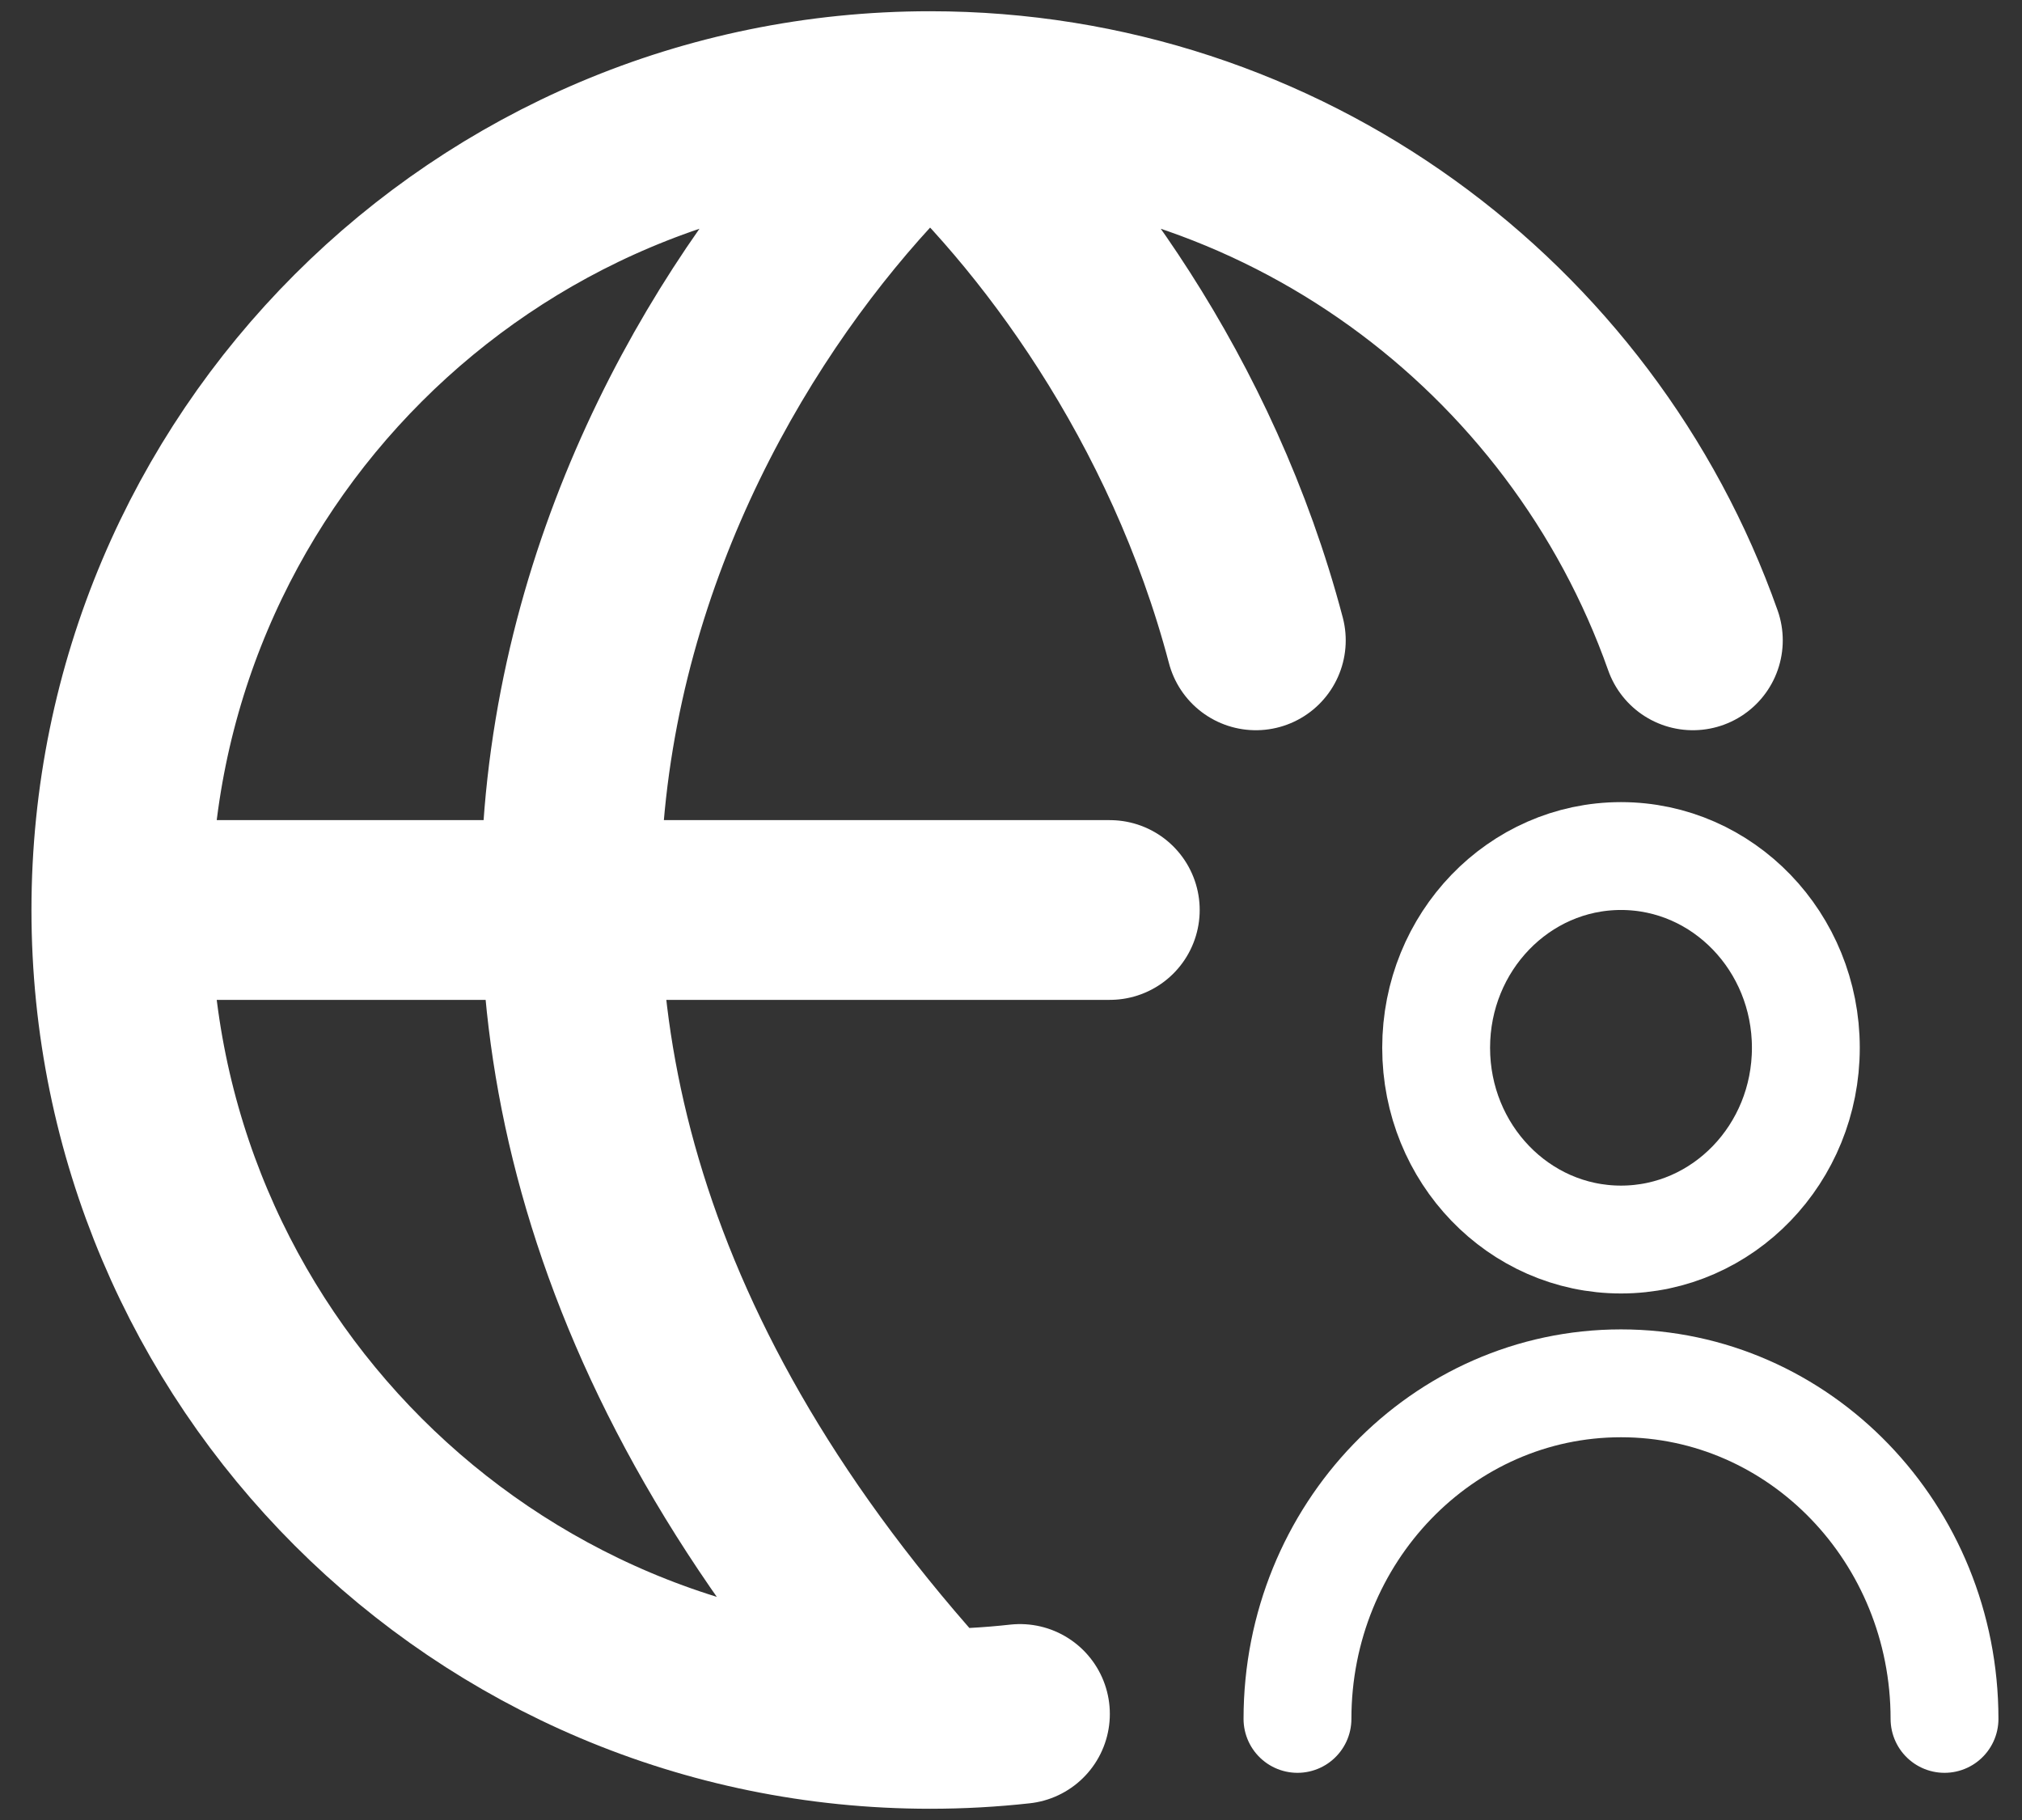 <svg width="50" height="45" viewBox="0 0 50 45" fill="none" xmlns="http://www.w3.org/2000/svg">
<rect x="0" y="0" width="50" height="45" fill="#333333" stroke="none"/>
<path d="M3 22.5H27.444M3 22.5C3 33.546 11.954 42.5 23 42.5M3 22.5C3 11.454 11.954 2.5 23 2.5M23 42.5C23.751 42.5 24.493 42.459 25.222 42.378M23 42.5C6.901 24.9 16.292 8.5 23 2.5M23 2.5C31.708 2.5 39.117 8.065 41.862 15.833M23 2.5C25.978 5.163 29.484 9.876 31.055 15.833" stroke="white" stroke-width="4.444" stroke-linecap="round" stroke-linejoin="round"/>
<path d="M32.084 42.5C32.084 37.918 35.666 34.203 40.084 34.203C44.502 34.203 48.084 37.918 48.084 42.5M44.655 25.907C44.655 28.526 42.609 30.648 40.084 30.648C37.559 30.648 35.513 28.526 35.513 25.907C35.513 23.289 37.559 21.166 40.084 21.166C42.609 21.166 44.655 23.289 44.655 25.907Z" stroke="white" stroke-width="2.667" stroke-linecap="round" stroke-linejoin="round"/>
</svg>
